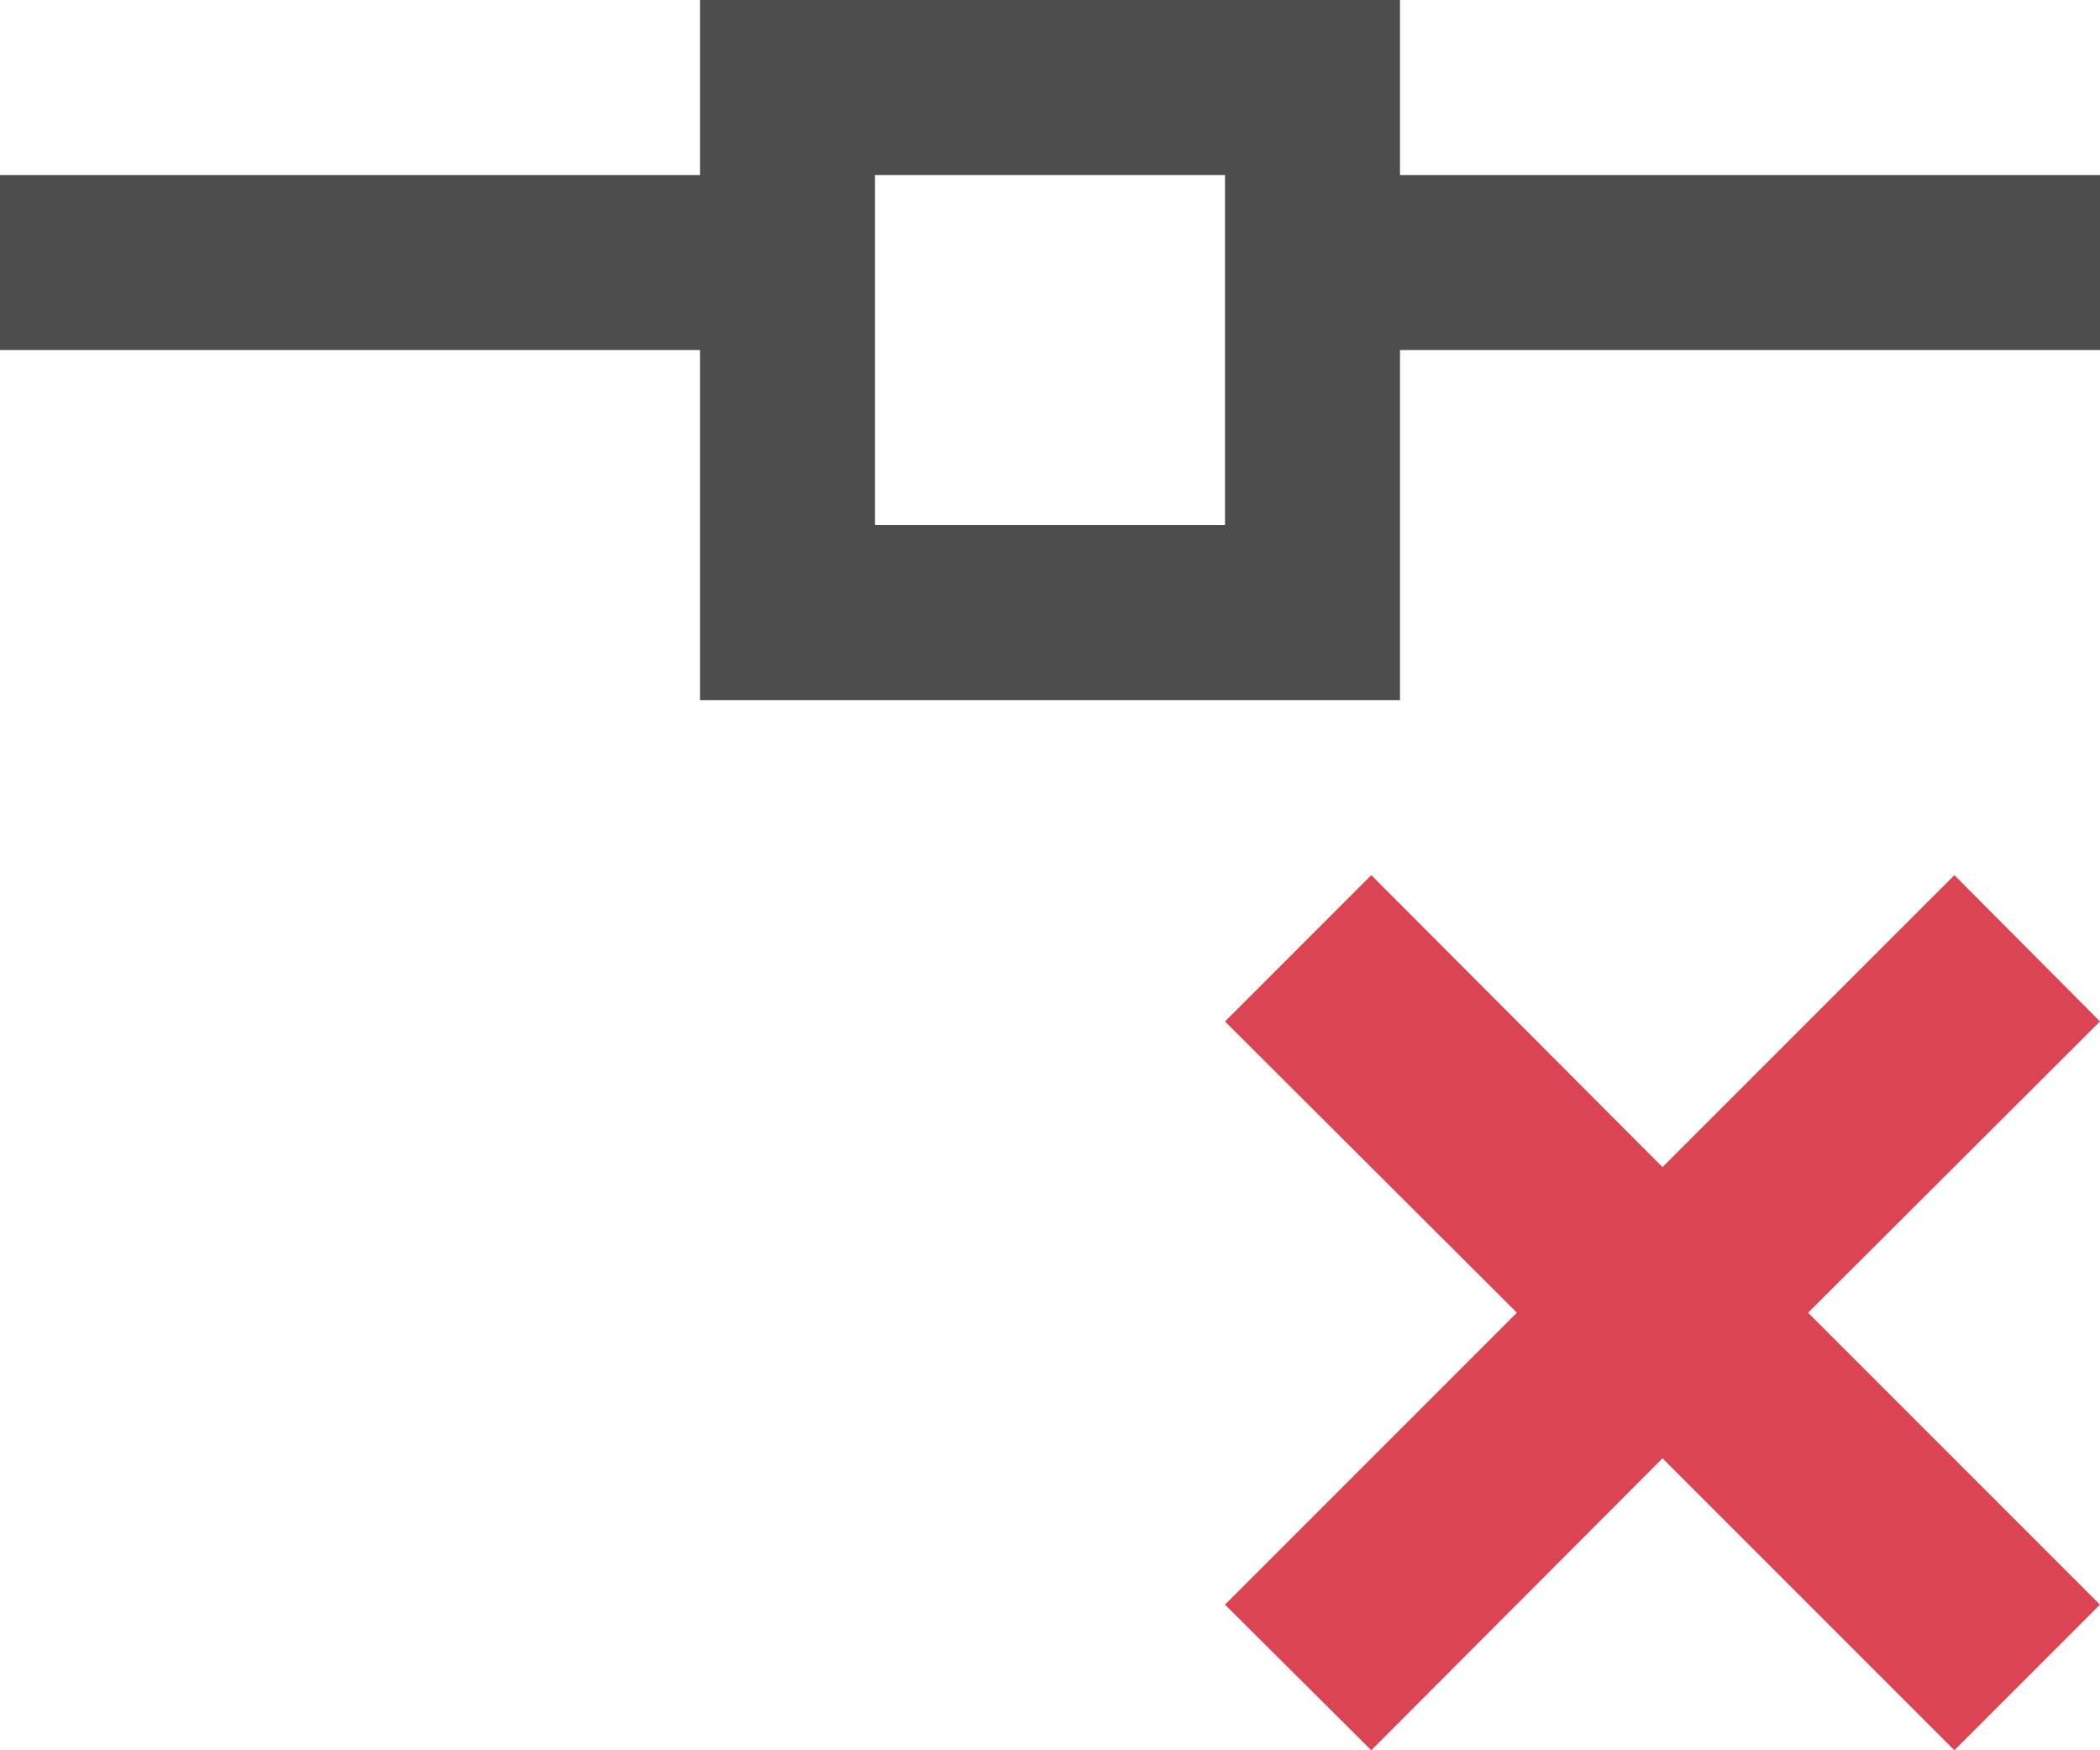 <?xml version="1.0" encoding="UTF-8"?>
<svg xmlns="http://www.w3.org/2000/svg" xmlns:xlink="http://www.w3.org/1999/xlink" width="12pt" height="10pt" viewBox="0 0 12 10" version="1.1">
<g id="surface1">
<path style=" stroke:none;fill-rule:nonzero;fill:rgb(85.49%,26.667%,32.549%);fill-opacity:1;" d="M 7.836 5 L 7 5.836 L 8.668 7.5 L 7 9.168 L 7.836 10 L 9.5 8.332 L 11.168 10 L 12 9.168 L 10.332 7.5 L 12 5.836 L 11.168 5 L 9.5 6.668 Z M 7.836 5 "/>
<path style=" stroke:none;fill-rule:nonzero;fill:rgb(30.196%,30.196%,30.196%);fill-opacity:1;" d="M 4 0 L 4 1 L 0 1 L 0 2 L 4 2 L 4 4 L 8 4 L 8 2 L 12 2 L 12 1 L 8 1 L 8 0 Z M 5 1 L 7 1 L 7 3 L 5 3 Z M 5 1 "/>
</g>
</svg>
